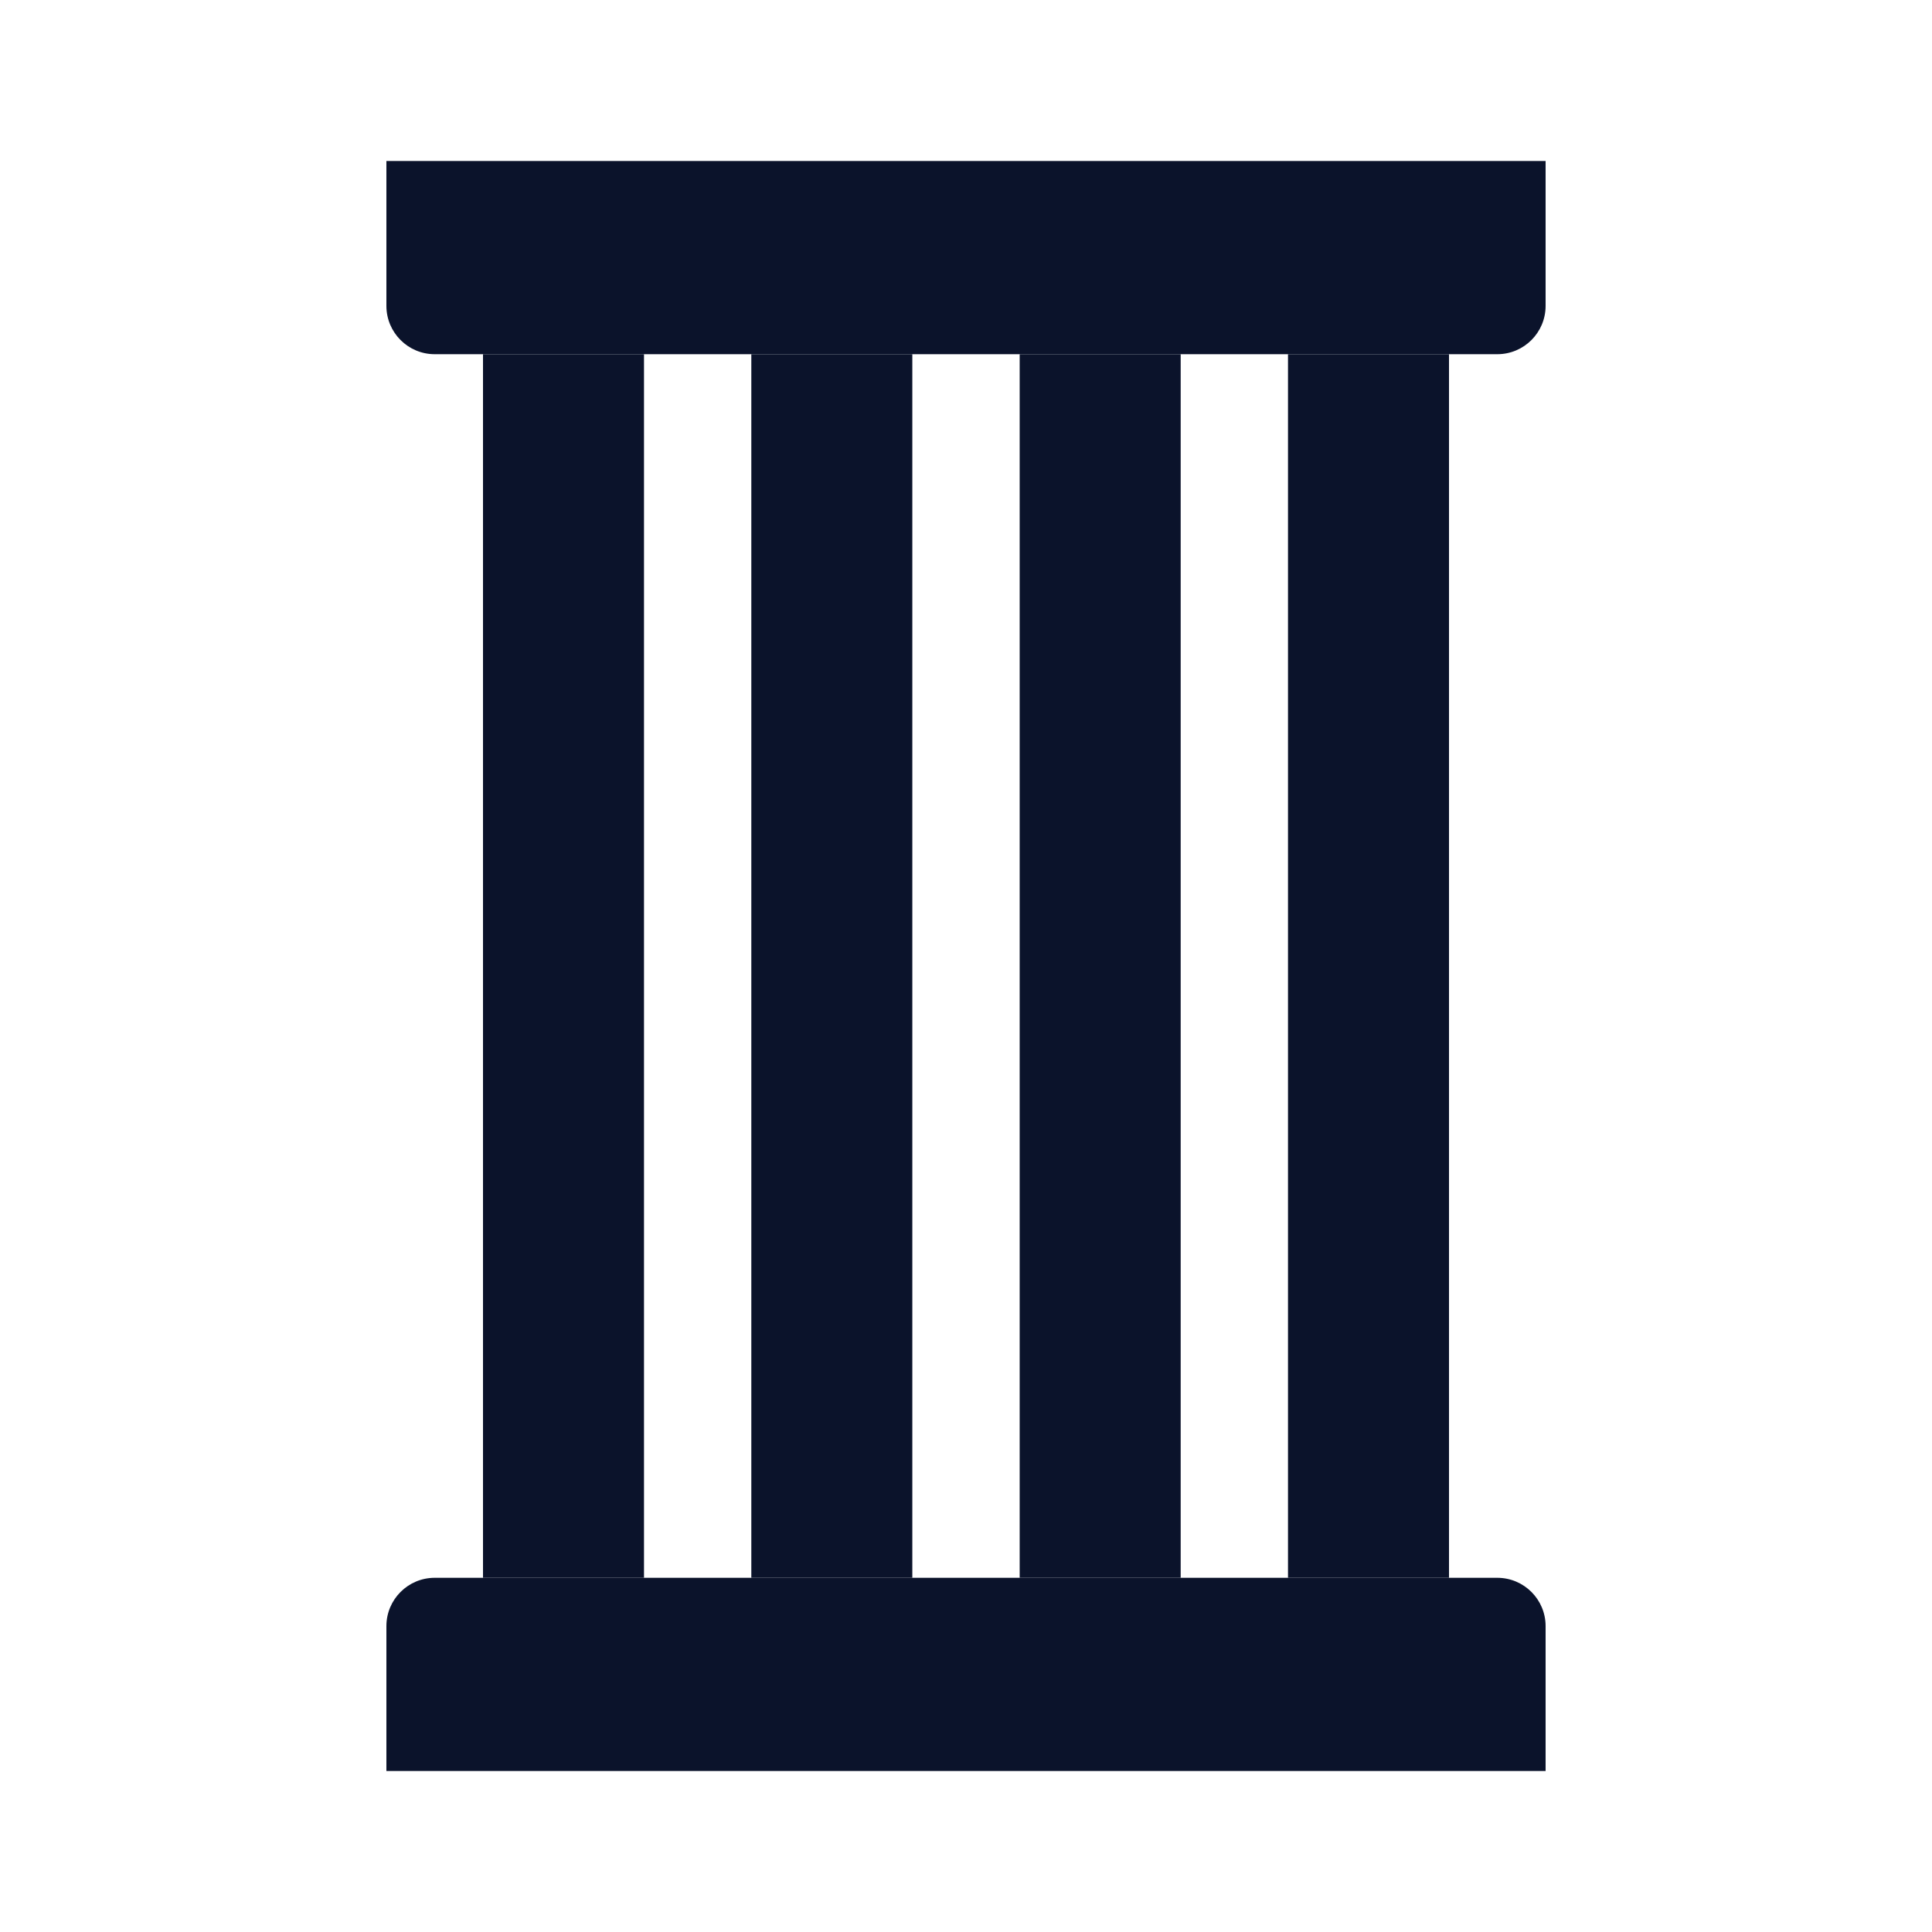 <?xml version="1.0" encoding="UTF-8"?><svg id="a" xmlns="http://www.w3.org/2000/svg" viewBox="0 0 60 60"><path d="m12,9.5v-4.5h36v4.5c0,.828-.672,1.5-1.5,1.5H13.5c-.828,0-1.5-.672-1.5-1.5Z" fill="#0b132b"/><path d="m12,50.5v4.5h36v-4.5c0-.828-.672-1.5-1.5-1.5H13.5c-.828,0-1.5.672-1.5,1.5Z" fill="#0b132b"/><rect x="23.333" y="11" width="5" height="38" fill="#0b132b"/><rect x="15" y="11" width="5" height="38" fill="#0b132b"/><rect x="40" y="11" width="5" height="38" fill="#0b132b"/><rect x="31.667" y="11" width="5" height="38" fill="#0b132b"/></svg>